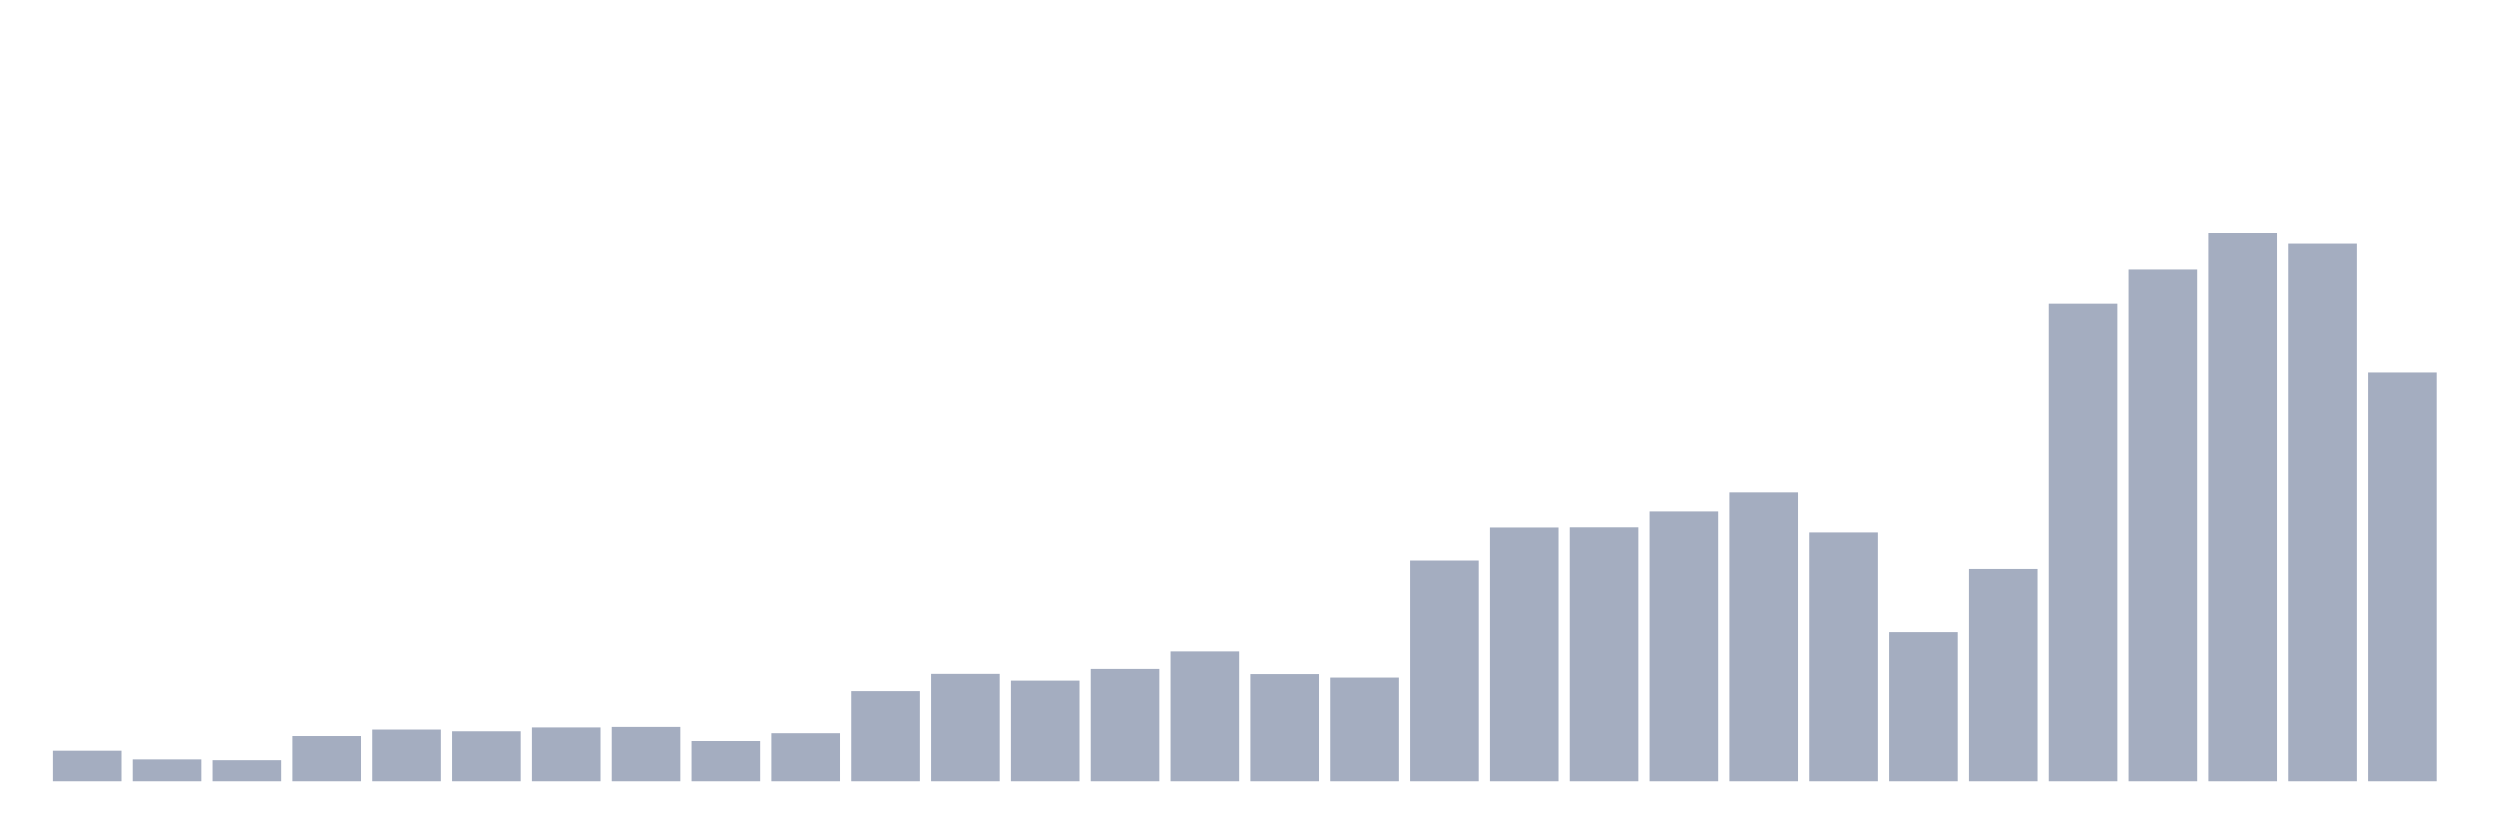 <svg xmlns="http://www.w3.org/2000/svg" viewBox="0 0 480 160"><g transform="translate(10,10)"><rect class="bar" x="0.153" width="13.175" y="134.129" height="5.871" fill="rgb(164,173,192)"></rect><rect class="bar" x="15.482" width="13.175" y="135.798" height="4.202" fill="rgb(164,173,192)"></rect><rect class="bar" x="30.81" width="13.175" y="135.95" height="4.05" fill="rgb(164,173,192)"></rect><rect class="bar" x="46.138" width="13.175" y="131.316" height="8.684" fill="rgb(164,173,192)"></rect><rect class="bar" x="61.466" width="13.175" y="130.07" height="9.93" fill="rgb(164,173,192)"></rect><rect class="bar" x="76.794" width="13.175" y="130.401" height="9.599" fill="rgb(164,173,192)"></rect><rect class="bar" x="92.123" width="13.175" y="129.663" height="10.337" fill="rgb(164,173,192)"></rect><rect class="bar" x="107.451" width="13.175" y="129.562" height="10.438" fill="rgb(164,173,192)"></rect><rect class="bar" x="122.779" width="13.175" y="132.273" height="7.727" fill="rgb(164,173,192)"></rect><rect class="bar" x="138.107" width="13.175" y="130.773" height="9.227" fill="rgb(164,173,192)"></rect><rect class="bar" x="153.436" width="13.175" y="122.691" height="17.309" fill="rgb(164,173,192)"></rect><rect class="bar" x="168.764" width="13.175" y="119.378" height="20.622" fill="rgb(164,173,192)"></rect><rect class="bar" x="184.092" width="13.175" y="120.674" height="19.326" fill="rgb(164,173,192)"></rect><rect class="bar" x="199.42" width="13.175" y="118.429" height="21.571" fill="rgb(164,173,192)"></rect><rect class="bar" x="214.748" width="13.175" y="115.065" height="24.935" fill="rgb(164,173,192)"></rect><rect class="bar" x="230.077" width="13.175" y="119.42" height="20.58" fill="rgb(164,173,192)"></rect><rect class="bar" x="245.405" width="13.175" y="120.089" height="19.911" fill="rgb(164,173,192)"></rect><rect class="bar" x="260.733" width="13.175" y="97.62" height="42.38" fill="rgb(164,173,192)"></rect><rect class="bar" x="276.061" width="13.175" y="91.274" height="48.726" fill="rgb(164,173,192)"></rect><rect class="bar" x="291.39" width="13.175" y="91.24" height="48.76" fill="rgb(164,173,192)"></rect><rect class="bar" x="306.718" width="13.175" y="88.19" height="51.81" fill="rgb(164,173,192)"></rect><rect class="bar" x="322.046" width="13.175" y="84.53" height="55.47" fill="rgb(164,173,192)"></rect><rect class="bar" x="337.374" width="13.175" y="92.223" height="47.777" fill="rgb(164,173,192)"></rect><rect class="bar" x="352.702" width="13.175" y="111.363" height="28.637" fill="rgb(164,173,192)"></rect><rect class="bar" x="368.031" width="13.175" y="99.238" height="40.762" fill="rgb(164,173,192)"></rect><rect class="bar" x="383.359" width="13.175" y="48.301" height="91.699" fill="rgb(164,173,192)"></rect><rect class="bar" x="398.687" width="13.175" y="41.735" height="98.265" fill="rgb(164,173,192)"></rect><rect class="bar" x="414.015" width="13.175" y="34.737" height="105.263" fill="rgb(164,173,192)"></rect><rect class="bar" x="429.344" width="13.175" y="36.762" height="103.238" fill="rgb(164,173,192)"></rect><rect class="bar" x="444.672" width="13.175" y="61.51" height="78.49" fill="rgb(164,173,192)"></rect></g></svg>
